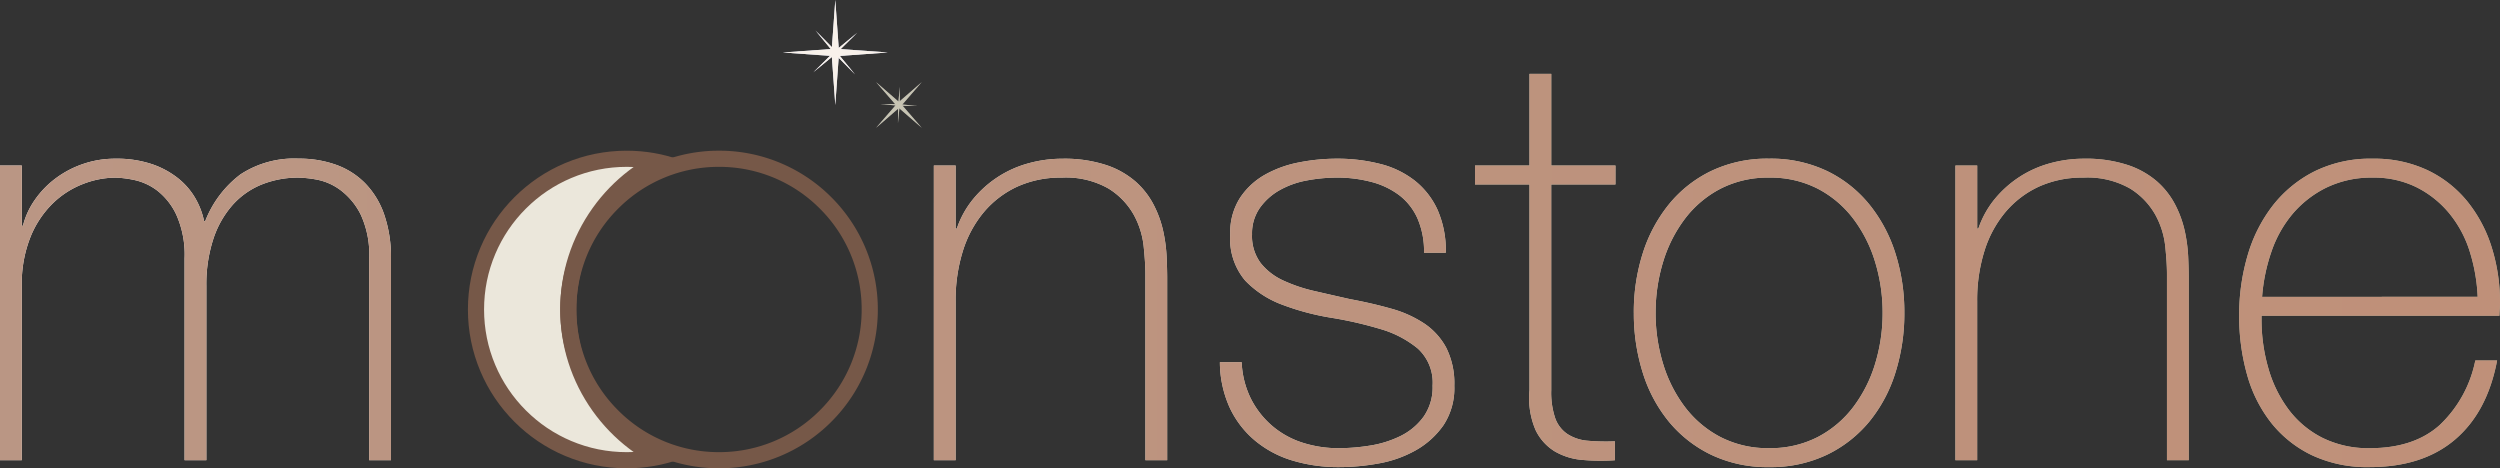 <svg xmlns="http://www.w3.org/2000/svg" xmlns:xlink="http://www.w3.org/1999/xlink" width="309.631" height="58" viewBox="0 0 309.631 58"><rect x="0" y="0" width="309.631" height="58" fill="#333333" stroke="none"/><defs><linearGradient id="a" x1="-0.08" x2="1.077" gradientUnits="objectBoundingBox"><stop offset="0" stop-color="#fff7f1"/><stop offset="1" stop-color="#a5a58d"/></linearGradient><linearGradient id="b" x1="-0.08" x2="1.077" gradientUnits="objectBoundingBox"><stop offset="0" stop-color="#ba9785"/><stop offset="1" stop-color="#c08f77"/></linearGradient></defs><g transform="translate(-922.047 -211)"><g transform="translate(922.047 211)"><path d="M4.047-36.494h2.7v7.455h.142a9.75,9.75,0,0,1,1.491-3.23,11.52,11.52,0,0,1,2.591-2.662,12.281,12.281,0,0,1,3.408-1.775,12.169,12.169,0,0,1,3.94-.639,13.716,13.716,0,0,1,4.544.674A10.766,10.766,0,0,1,26.128-34.9a8.766,8.766,0,0,1,2.13,2.485,9.483,9.483,0,0,1,1.065,2.8h.142a13.27,13.27,0,0,1,4.367-5.786,12.137,12.137,0,0,1,7.207-1.953,13.568,13.568,0,0,1,4.579.745,9.6,9.6,0,0,1,3.621,2.272,10.4,10.4,0,0,1,2.379,3.869,16.213,16.213,0,0,1,.852,5.538V0h-2.7V-24.992a11.68,11.68,0,0,0-1.065-5.467,8.538,8.538,0,0,0-2.52-3.018,7.139,7.139,0,0,0-2.911-1.278A14.347,14.347,0,0,0,41.038-35a12.041,12.041,0,0,0-4.58.852,9.724,9.724,0,0,0-3.621,2.556,12,12,0,0,0-2.379,4.224,18.047,18.047,0,0,0-.852,5.787V0h-2.7V-24.992a12.066,12.066,0,0,0-1.03-5.431,8.183,8.183,0,0,0-2.414-3.017,7.243,7.243,0,0,0-2.84-1.278A12.77,12.77,0,0,0,18.318-35a11.187,11.187,0,0,0-3.976.781,11.107,11.107,0,0,0-3.763,2.414A12.209,12.209,0,0,0,7.81-27.619a15.627,15.627,0,0,0-1.065,6.035V0h-2.7Zm115.659,0h2.7v7.81h.142a11.712,11.712,0,0,1,2.023-3.656,13.449,13.449,0,0,1,3.053-2.733,13.433,13.433,0,0,1,3.8-1.7,15.682,15.682,0,0,1,4.189-.568,16.573,16.573,0,0,1,5.432.781,10.633,10.633,0,0,1,3.656,2.059,9.947,9.947,0,0,1,2.237,2.876,13.291,13.291,0,0,1,1.171,3.23,19.043,19.043,0,0,1,.426,3.159q.071,1.527.071,2.663V0h-2.7V-23.075q0-1.349-.213-3.408a10.361,10.361,0,0,0-1.242-3.941,9.019,9.019,0,0,0-3.124-3.23A10.627,10.627,0,0,0,135.539-35,12.864,12.864,0,0,0,130-33.867a12,12,0,0,0-4.118,3.16,13.914,13.914,0,0,0-2.591,4.828,20.268,20.268,0,0,0-.887,6.142V0h-2.7Zm38.127,24.353a11.2,11.2,0,0,0,1.136,4.509A10.921,10.921,0,0,0,161.561-4.3,10.871,10.871,0,0,0,165.288-2.2a14.51,14.51,0,0,0,4.615.71,24.423,24.423,0,0,0,3.8-.319,13.171,13.171,0,0,0,3.763-1.171A7.812,7.812,0,0,0,180.34-5.36a6.306,6.306,0,0,0,1.136-3.869,5.707,5.707,0,0,0-1.846-4.615,12.911,12.911,0,0,0-4.65-2.414,47.152,47.152,0,0,0-6.035-1.384,31.3,31.3,0,0,1-6.035-1.6,12.284,12.284,0,0,1-4.651-3.017,8.02,8.02,0,0,1-1.846-5.715,7.954,7.954,0,0,1,1.207-4.509,8.983,8.983,0,0,1,3.089-2.875,14.008,14.008,0,0,1,4.225-1.527,24.194,24.194,0,0,1,4.686-.461,21.322,21.322,0,0,1,5.325.639,11.509,11.509,0,0,1,4.3,2.059,9.792,9.792,0,0,1,2.84,3.621,12.5,12.5,0,0,1,1.029,5.325h-2.7a10.134,10.134,0,0,0-.816-4.26,7.415,7.415,0,0,0-2.272-2.876,9.879,9.879,0,0,0-3.443-1.633,16.411,16.411,0,0,0-4.26-.532,20.069,20.069,0,0,0-3.727.355,10.767,10.767,0,0,0-3.372,1.207,7.563,7.563,0,0,0-2.45,2.2,5.492,5.492,0,0,0-.958,3.266,5.564,5.564,0,0,0,1.065,3.55,7.627,7.627,0,0,0,2.8,2.166,19.378,19.378,0,0,0,3.9,1.313q2.165.5,4.367.994,2.7.5,5.076,1.171a14.308,14.308,0,0,1,4.118,1.846,8.37,8.37,0,0,1,2.733,3.018,9.821,9.821,0,0,1,.994,4.686,8.318,8.318,0,0,1-1.349,4.9,10.405,10.405,0,0,1-3.408,3.088A14.445,14.445,0,0,1,174.837.391,27.367,27.367,0,0,1,169.9.852a19.652,19.652,0,0,1-5.786-.816,13.129,13.129,0,0,1-4.651-2.485,11.837,11.837,0,0,1-3.124-4.083,13.775,13.775,0,0,1-1.207-5.609Zm46.292-22.01h-7.952V-8.662a9.856,9.856,0,0,0,.5,3.479A3.977,3.977,0,0,0,198.2-3.23a5.424,5.424,0,0,0,2.485.816,25.462,25.462,0,0,0,3.373.071V0a25.148,25.148,0,0,1-4.012-.036A8.068,8.068,0,0,1,196.6-1.1a6.243,6.243,0,0,1-2.379-2.663,10.073,10.073,0,0,1-.745-4.9V-34.151H186.73v-2.343h6.745v-11.36h2.7v11.36h7.952Zm2.272,15.9a24,24,0,0,1,1.1-7.349,18.451,18.451,0,0,1,3.23-6.07,15.341,15.341,0,0,1,5.254-4.153,16.134,16.134,0,0,1,7.171-1.527,16.134,16.134,0,0,1,7.171,1.527,15.341,15.341,0,0,1,5.254,4.153,18.45,18.45,0,0,1,3.23,6.07,24,24,0,0,1,1.1,7.349,24.343,24.343,0,0,1-1.1,7.384,17.991,17.991,0,0,1-3.23,6.07,15.532,15.532,0,0,1-5.254,4.118A16.134,16.134,0,0,1,223.153.852a16.134,16.134,0,0,1-7.171-1.526,15.532,15.532,0,0,1-5.254-4.118,17.992,17.992,0,0,1-3.23-6.07A24.343,24.343,0,0,1,206.4-18.247Zm2.7,0a21.361,21.361,0,0,0,.923,6.283,17.047,17.047,0,0,0,2.7,5.36,13.136,13.136,0,0,0,4.4,3.728,12.752,12.752,0,0,0,6.035,1.385,12.752,12.752,0,0,0,6.035-1.385,13.136,13.136,0,0,0,4.4-3.728,17.047,17.047,0,0,0,2.7-5.36,21.361,21.361,0,0,0,.923-6.283,21.361,21.361,0,0,0-.923-6.283,17.047,17.047,0,0,0-2.7-5.361,13.136,13.136,0,0,0-4.4-3.727A12.752,12.752,0,0,0,223.153-35a12.752,12.752,0,0,0-6.035,1.384,13.136,13.136,0,0,0-4.4,3.727,17.047,17.047,0,0,0-2.7,5.361A21.361,21.361,0,0,0,209.1-18.247Zm37.133-18.247h2.7v7.81h.142a11.712,11.712,0,0,1,2.023-3.656,13.449,13.449,0,0,1,3.053-2.733,13.433,13.433,0,0,1,3.8-1.7,15.682,15.682,0,0,1,4.189-.568,16.573,16.573,0,0,1,5.432.781,10.633,10.633,0,0,1,3.656,2.059,9.947,9.947,0,0,1,2.237,2.876,13.29,13.29,0,0,1,1.171,3.23,19.042,19.042,0,0,1,.426,3.159q.071,1.527.071,2.663V0h-2.7V-23.075q0-1.349-.213-3.408a10.361,10.361,0,0,0-1.242-3.941,9.019,9.019,0,0,0-3.124-3.23A10.627,10.627,0,0,0,262.061-35a12.864,12.864,0,0,0-5.538,1.136,12,12,0,0,0-4.118,3.16,13.915,13.915,0,0,0-2.592,4.828,20.269,20.269,0,0,0-.887,6.142V0h-2.7Zm37.914,18.6v.426a21.628,21.628,0,0,0,.852,6.106,15.646,15.646,0,0,0,2.521,5.112A11.975,11.975,0,0,0,291.7-2.769a12.787,12.787,0,0,0,5.857,1.278q5.467,0,8.662-2.875a15.055,15.055,0,0,0,4.4-7.988h2.7q-1.207,6.39-5.218,9.8T297.49.852A16.093,16.093,0,0,1,290.426-.6a14.377,14.377,0,0,1-5.041-3.976,16.884,16.884,0,0,1-3.018-5.964,26.649,26.649,0,0,1-.994-7.419,26.007,26.007,0,0,1,1.03-7.349,18.471,18.471,0,0,1,3.089-6.177,15.3,15.3,0,0,1,5.147-4.26,15.641,15.641,0,0,1,7.277-1.6,15.437,15.437,0,0,1,6.78,1.42,14.2,14.2,0,0,1,4.935,3.869,17.2,17.2,0,0,1,3.017,5.68,22.672,22.672,0,0,1,1.03,6.923q0,.355-.035.816t-.035.745Zm26.767-2.343a21.851,21.851,0,0,0-.994-5.644,13.978,13.978,0,0,0-2.521-4.686,12.537,12.537,0,0,0-4.047-3.231A11.837,11.837,0,0,0,297.916-35a12.7,12.7,0,0,0-5.751,1.243,13.005,13.005,0,0,0-4.189,3.266,14.567,14.567,0,0,0-2.627,4.722,22.161,22.161,0,0,0-1.136,5.538Z" transform="translate(-4.047 57)" fill="url(#a)"/><path d="M4.047-36.494h2.7v7.455h.142a9.75,9.75,0,0,1,1.491-3.23,11.52,11.52,0,0,1,2.591-2.662,12.281,12.281,0,0,1,3.408-1.775,12.169,12.169,0,0,1,3.94-.639,13.716,13.716,0,0,1,4.544.674A10.766,10.766,0,0,1,26.128-34.9a8.766,8.766,0,0,1,2.13,2.485,9.483,9.483,0,0,1,1.065,2.8h.142a13.27,13.27,0,0,1,4.367-5.786,12.137,12.137,0,0,1,7.207-1.953,13.568,13.568,0,0,1,4.579.745,9.6,9.6,0,0,1,3.621,2.272,10.4,10.4,0,0,1,2.379,3.869,16.213,16.213,0,0,1,.852,5.538V0h-2.7V-24.992a11.68,11.68,0,0,0-1.065-5.467,8.538,8.538,0,0,0-2.52-3.018,7.139,7.139,0,0,0-2.911-1.278A14.347,14.347,0,0,0,41.038-35a12.041,12.041,0,0,0-4.58.852,9.724,9.724,0,0,0-3.621,2.556,12,12,0,0,0-2.379,4.224,18.047,18.047,0,0,0-.852,5.787V0h-2.7V-24.992a12.066,12.066,0,0,0-1.03-5.431,8.183,8.183,0,0,0-2.414-3.017,7.243,7.243,0,0,0-2.84-1.278A12.77,12.77,0,0,0,18.318-35a11.187,11.187,0,0,0-3.976.781,11.107,11.107,0,0,0-3.763,2.414A12.209,12.209,0,0,0,7.81-27.619a15.627,15.627,0,0,0-1.065,6.035V0h-2.7Zm115.659,0h2.7v7.81h.142a11.712,11.712,0,0,1,2.023-3.656,13.449,13.449,0,0,1,3.053-2.733,13.433,13.433,0,0,1,3.8-1.7,15.682,15.682,0,0,1,4.189-.568,16.573,16.573,0,0,1,5.432.781,10.633,10.633,0,0,1,3.656,2.059,9.947,9.947,0,0,1,2.237,2.876,13.291,13.291,0,0,1,1.171,3.23,19.043,19.043,0,0,1,.426,3.159q.071,1.527.071,2.663V0h-2.7V-23.075q0-1.349-.213-3.408a10.361,10.361,0,0,0-1.242-3.941,9.019,9.019,0,0,0-3.124-3.23A10.627,10.627,0,0,0,135.539-35,12.864,12.864,0,0,0,130-33.867a12,12,0,0,0-4.118,3.16,13.914,13.914,0,0,0-2.591,4.828,20.268,20.268,0,0,0-.887,6.142V0h-2.7Zm38.127,24.353a11.2,11.2,0,0,0,1.136,4.509A10.921,10.921,0,0,0,161.561-4.3,10.871,10.871,0,0,0,165.288-2.2a14.51,14.51,0,0,0,4.615.71,24.423,24.423,0,0,0,3.8-.319,13.171,13.171,0,0,0,3.763-1.171A7.812,7.812,0,0,0,180.34-5.36a6.306,6.306,0,0,0,1.136-3.869,5.707,5.707,0,0,0-1.846-4.615,12.911,12.911,0,0,0-4.65-2.414,47.152,47.152,0,0,0-6.035-1.384,31.3,31.3,0,0,1-6.035-1.6,12.284,12.284,0,0,1-4.651-3.017,8.02,8.02,0,0,1-1.846-5.715,7.954,7.954,0,0,1,1.207-4.509,8.983,8.983,0,0,1,3.089-2.875,14.008,14.008,0,0,1,4.225-1.527,24.194,24.194,0,0,1,4.686-.461,21.322,21.322,0,0,1,5.325.639,11.509,11.509,0,0,1,4.3,2.059,9.792,9.792,0,0,1,2.84,3.621,12.5,12.5,0,0,1,1.029,5.325h-2.7a10.134,10.134,0,0,0-.816-4.26,7.415,7.415,0,0,0-2.272-2.876,9.879,9.879,0,0,0-3.443-1.633,16.411,16.411,0,0,0-4.26-.532,20.069,20.069,0,0,0-3.727.355,10.767,10.767,0,0,0-3.372,1.207,7.563,7.563,0,0,0-2.45,2.2,5.492,5.492,0,0,0-.958,3.266,5.564,5.564,0,0,0,1.065,3.55,7.627,7.627,0,0,0,2.8,2.166,19.378,19.378,0,0,0,3.9,1.313q2.165.5,4.367.994,2.7.5,5.076,1.171a14.308,14.308,0,0,1,4.118,1.846,8.37,8.37,0,0,1,2.733,3.018,9.821,9.821,0,0,1,.994,4.686,8.318,8.318,0,0,1-1.349,4.9,10.405,10.405,0,0,1-3.408,3.088A14.445,14.445,0,0,1,174.837.391,27.367,27.367,0,0,1,169.9.852a19.652,19.652,0,0,1-5.786-.816,13.129,13.129,0,0,1-4.651-2.485,11.837,11.837,0,0,1-3.124-4.083,13.775,13.775,0,0,1-1.207-5.609Zm46.292-22.01h-7.952V-8.662a9.856,9.856,0,0,0,.5,3.479A3.977,3.977,0,0,0,198.2-3.23a5.424,5.424,0,0,0,2.485.816,25.462,25.462,0,0,0,3.373.071V0a25.148,25.148,0,0,1-4.012-.036A8.068,8.068,0,0,1,196.6-1.1a6.243,6.243,0,0,1-2.379-2.663,10.073,10.073,0,0,1-.745-4.9V-34.151H186.73v-2.343h6.745v-11.36h2.7v11.36h7.952Zm2.272,15.9a24,24,0,0,1,1.1-7.349,18.451,18.451,0,0,1,3.23-6.07,15.341,15.341,0,0,1,5.254-4.153,16.134,16.134,0,0,1,7.171-1.527,16.134,16.134,0,0,1,7.171,1.527,15.341,15.341,0,0,1,5.254,4.153,18.45,18.45,0,0,1,3.23,6.07,24,24,0,0,1,1.1,7.349,24.343,24.343,0,0,1-1.1,7.384,17.991,17.991,0,0,1-3.23,6.07,15.532,15.532,0,0,1-5.254,4.118A16.134,16.134,0,0,1,223.153.852a16.134,16.134,0,0,1-7.171-1.526,15.532,15.532,0,0,1-5.254-4.118,17.992,17.992,0,0,1-3.23-6.07A24.343,24.343,0,0,1,206.4-18.247Zm2.7,0a21.361,21.361,0,0,0,.923,6.283,17.047,17.047,0,0,0,2.7,5.36,13.136,13.136,0,0,0,4.4,3.728,12.752,12.752,0,0,0,6.035,1.385,12.752,12.752,0,0,0,6.035-1.385,13.136,13.136,0,0,0,4.4-3.728,17.047,17.047,0,0,0,2.7-5.36,21.361,21.361,0,0,0,.923-6.283,21.361,21.361,0,0,0-.923-6.283,17.047,17.047,0,0,0-2.7-5.361,13.136,13.136,0,0,0-4.4-3.727A12.752,12.752,0,0,0,223.153-35a12.752,12.752,0,0,0-6.035,1.384,13.136,13.136,0,0,0-4.4,3.727,17.047,17.047,0,0,0-2.7,5.361A21.361,21.361,0,0,0,209.1-18.247Zm37.133-18.247h2.7v7.81h.142a11.712,11.712,0,0,1,2.023-3.656,13.449,13.449,0,0,1,3.053-2.733,13.433,13.433,0,0,1,3.8-1.7,15.682,15.682,0,0,1,4.189-.568,16.573,16.573,0,0,1,5.432.781,10.633,10.633,0,0,1,3.656,2.059,9.947,9.947,0,0,1,2.237,2.876,13.29,13.29,0,0,1,1.171,3.23,19.042,19.042,0,0,1,.426,3.159q.071,1.527.071,2.663V0h-2.7V-23.075q0-1.349-.213-3.408a10.361,10.361,0,0,0-1.242-3.941,9.019,9.019,0,0,0-3.124-3.23A10.627,10.627,0,0,0,262.061-35a12.864,12.864,0,0,0-5.538,1.136,12,12,0,0,0-4.118,3.16,13.915,13.915,0,0,0-2.592,4.828,20.269,20.269,0,0,0-.887,6.142V0h-2.7Zm37.914,18.6v.426a21.628,21.628,0,0,0,.852,6.106,15.646,15.646,0,0,0,2.521,5.112A11.975,11.975,0,0,0,291.7-2.769a12.787,12.787,0,0,0,5.857,1.278q5.467,0,8.662-2.875a15.055,15.055,0,0,0,4.4-7.988h2.7q-1.207,6.39-5.218,9.8T297.49.852A16.093,16.093,0,0,1,290.426-.6a14.377,14.377,0,0,1-5.041-3.976,16.884,16.884,0,0,1-3.018-5.964,26.649,26.649,0,0,1-.994-7.419,26.007,26.007,0,0,1,1.03-7.349,18.471,18.471,0,0,1,3.089-6.177,15.3,15.3,0,0,1,5.147-4.26,15.641,15.641,0,0,1,7.277-1.6,15.437,15.437,0,0,1,6.78,1.42,14.2,14.2,0,0,1,4.935,3.869,17.2,17.2,0,0,1,3.017,5.68,22.672,22.672,0,0,1,1.03,6.923q0,.355-.035.816t-.035.745Zm26.767-2.343a21.851,21.851,0,0,0-.994-5.644,13.978,13.978,0,0,0-2.521-4.686,12.537,12.537,0,0,0-4.047-3.231A11.837,11.837,0,0,0,297.916-35a12.7,12.7,0,0,0-5.751,1.243,13.005,13.005,0,0,0-4.189,3.266,14.567,14.567,0,0,0-2.627,4.722,22.161,22.161,0,0,0-1.136,5.538Z" transform="translate(-4.047 57)" fill="url(#b)"/><g transform="translate(1002 -1936.335)" fill="#ebe7db"><path d="M -924.379 1993.335 C -926.9 1993.335 -929.344 1992.842 -931.645 1991.869 C -933.868 1990.929 -935.864 1989.583 -937.579 1987.868 C -939.294 1986.153 -940.64 1984.156 -941.58 1981.934 C -942.553 1979.633 -943.047 1977.188 -943.047 1974.668 C -943.047 1972.147 -942.554 1969.702 -941.58 1967.402 C -940.64 1965.179 -939.294 1963.182 -937.579 1961.468 C -935.865 1959.753 -933.868 1958.407 -931.645 1957.466 C -929.344 1956.493 -926.9 1956 -924.379 1956 C -923.097 1956 -921.831 1956.129 -920.592 1956.384 C -921.602 1956.917 -922.568 1957.535 -923.481 1958.233 C -925.132 1959.494 -926.581 1960.991 -927.787 1962.682 C -930.291 1966.195 -931.615 1970.339 -931.615 1974.668 C -931.615 1978.996 -930.291 1983.14 -927.787 1986.653 C -926.581 1988.344 -925.132 1989.841 -923.481 1991.102 C -922.568 1991.8 -921.602 1992.418 -920.592 1992.951 C -921.831 1993.207 -923.097 1993.335 -924.379 1993.335 Z" stroke="none"/><path d="M -924.379 1992.335 C -924.093 1992.335 -923.807 1992.328 -923.522 1992.315 C -923.713 1992.179 -923.902 1992.039 -924.088 1991.897 C -925.819 1990.575 -927.337 1989.006 -928.601 1987.234 C -931.227 1983.55 -932.615 1979.205 -932.615 1974.668 C -932.615 1970.13 -931.227 1965.785 -928.601 1962.101 C -927.337 1960.329 -925.819 1958.76 -924.088 1957.438 C -923.902 1957.296 -923.713 1957.156 -923.522 1957.02 C -923.807 1957.007 -924.093 1957 -924.379 1957 C -926.765 1957 -929.079 1957.467 -931.256 1958.387 C -933.359 1959.277 -935.249 1960.552 -936.872 1962.175 C -938.495 1963.798 -939.77 1965.688 -940.659 1967.791 C -941.58 1969.968 -942.047 1972.282 -942.047 1974.668 C -942.047 1977.053 -941.58 1979.367 -940.659 1981.544 C -939.77 1983.647 -938.495 1985.537 -936.872 1987.16 C -935.249 1988.784 -933.359 1990.058 -931.256 1990.948 C -929.079 1991.868 -926.765 1992.335 -924.379 1992.335 M -924.379 1994.335 C -927.034 1994.335 -929.61 1993.815 -932.035 1992.79 C -934.377 1991.799 -936.48 1990.381 -938.286 1988.575 C -940.093 1986.768 -941.511 1984.665 -942.501 1982.323 C -943.527 1979.898 -944.047 1977.323 -944.047 1974.668 C -944.047 1972.012 -943.527 1969.437 -942.501 1967.012 C -941.511 1964.67 -940.093 1962.567 -938.286 1960.76 C -936.48 1958.954 -934.377 1957.536 -932.035 1956.545 C -929.61 1955.52 -927.034 1955 -924.379 1955 C -922.072 1955 -919.812 1955.396 -917.663 1956.176 C -919.532 1956.855 -921.285 1957.814 -922.874 1959.028 C -924.446 1960.228 -925.825 1961.653 -926.972 1963.263 C -929.356 1966.605 -930.615 1970.549 -930.615 1974.668 C -930.615 1978.786 -929.356 1982.73 -926.972 1986.073 C -925.825 1987.682 -924.446 1989.107 -922.874 1990.307 C -921.286 1991.52 -919.533 1992.479 -917.663 1993.159 C -919.814 1993.94 -922.073 1994.335 -924.379 1994.335 Z" stroke="none" fill="#765848"/></g><path d="M-924.379,1994.335a19.546,19.546,0,0,1-7.656-1.546,19.6,19.6,0,0,1-6.252-4.215,19.6,19.6,0,0,1-4.215-6.252,19.545,19.545,0,0,1-1.546-7.656,19.544,19.544,0,0,1,1.546-7.656,19.6,19.6,0,0,1,4.215-6.252,19.6,19.6,0,0,1,6.252-4.215,19.546,19.546,0,0,1,7.656-1.546,19.546,19.546,0,0,1,7.655,1.546,19.6,19.6,0,0,1,6.252,4.215,19.6,19.6,0,0,1,4.215,6.252,19.544,19.544,0,0,1,1.546,7.656,19.545,19.545,0,0,1-1.546,7.656,19.6,19.6,0,0,1-4.215,6.252,19.6,19.6,0,0,1-6.252,4.215A19.546,19.546,0,0,1-924.379,1994.335Zm0-37.335a17.551,17.551,0,0,0-12.492,5.175,17.552,17.552,0,0,0-5.175,12.492,17.551,17.551,0,0,0,5.175,12.492,17.551,17.551,0,0,0,12.492,5.175,17.551,17.551,0,0,0,12.492-5.175,17.551,17.551,0,0,0,5.175-12.492,17.552,17.552,0,0,0-5.175-12.492A17.551,17.551,0,0,0-924.379,1957Z" transform="translate(1013.431 -1936.335)" fill="#765848"/><g transform="translate(-600.12 -170.073)"><path d="M.5,0,1,7H0Z" transform="translate(703.073 170.073)" fill="#d2d7ed"/><path d="M.174,0,.349,3.834H0Z" transform="translate(706.176 173.995) rotate(48)" fill="#d2d7ed"/><path d="M.5,0,1,7H0Z" transform="translate(710.073 176.073) rotate(90)" fill="#d2d7ed"/><path d="M.174,0,.349,3.834H0Z" transform="translate(706.151 179.176) rotate(138)" fill="#d2d7ed"/><path d="M.5,0,1,7H0Z" transform="translate(697.073 177.073) rotate(-90)" fill="#d2d7ed"/><path d="M.174,0,.349,3.834H0Z" transform="translate(700.995 173.97) rotate(-42)" fill="#d2d7ed"/><path d="M.5,0,1,7H0Z" transform="translate(704.073 183.073) rotate(180)" fill="#d2d7ed"/><path d="M.174,0,.349,3.834H0Z" transform="translate(700.97 179.152) rotate(-132)" fill="#d2d7ed"/></g><g transform="translate(-600.12 -170.073)"><path d="M.5,0,1,7H0Z" transform="translate(703.073 170.073)" fill="#f8f1ea"/><path d="M.174,0,.349,3.834H0Z" transform="translate(706.176 173.995) rotate(48)" fill="#f8f1ea"/><path d="M.5,0,1,7H0Z" transform="translate(710.073 176.073) rotate(90)" fill="#f8f1ea"/><path d="M.174,0,.349,3.834H0Z" transform="translate(706.151 179.176) rotate(138)" fill="#f8f1ea"/><path d="M.5,0,1,7H0Z" transform="translate(697.073 177.073) rotate(-90)" fill="#f8f1ea"/><path d="M.174,0,.349,3.834H0Z" transform="translate(700.995 173.97) rotate(-42)" fill="#f8f1ea"/><path d="M.5,0,1,7H0Z" transform="translate(704.073 183.073) rotate(180)" fill="#f8f1ea"/><path d="M.174,0,.349,3.834H0Z" transform="translate(700.97 179.152) rotate(-132)" fill="#f8f1ea"/></g><g transform="translate(-261.313 -605.83) rotate(45)"><path d="M.308,0,.616,4.314H0Z" transform="translate(700.771 170.073)" fill="#707071"/><path d="M.107,0,.215,2.363H0Z" transform="translate(702.683 172.49) rotate(48)" fill="#707071"/><path d="M.308,0,.616,4.314H0Z" transform="translate(705.084 173.771) rotate(90)" fill="#707071"/><path d="M.107,0,.215,2.363H0Z" transform="translate(702.668 175.683) rotate(138)" fill="#707071"/><path d="M.308,0,.616,4.314H0Z" transform="translate(697.073 174.387) rotate(-90)" fill="#707071"/><path d="M.107,0,.215,2.363H0Z" transform="translate(699.49 172.475) rotate(-42)" fill="#707071"/><path d="M.308,0,.616,4.314H0Z" transform="translate(701.387 178.084) rotate(180)" fill="#707071"/><path d="M.107,0,.215,2.363H0Z" transform="translate(699.475 175.668) rotate(-132)" fill="#707071"/></g><g transform="translate(-261.313 -605.83) rotate(45)"><path d="M.308,0,.616,4.314H0Z" transform="translate(700.771 170.073)" fill="#c7c4b3"/><path d="M.107,0,.215,2.363H0Z" transform="translate(702.683 172.49) rotate(48)" fill="#c7c4b3"/><path d="M.308,0,.616,4.314H0Z" transform="translate(705.084 173.771) rotate(90)" fill="#c7c4b3"/><path d="M.107,0,.215,2.363H0Z" transform="translate(702.668 175.683) rotate(138)" fill="#c7c4b3"/><path d="M.308,0,.616,4.314H0Z" transform="translate(697.073 174.387) rotate(-90)" fill="#c7c4b3"/><path d="M.107,0,.215,2.363H0Z" transform="translate(699.49 172.475) rotate(-42)" fill="#c7c4b3"/><path d="M.308,0,.616,4.314H0Z" transform="translate(701.387 178.084) rotate(180)" fill="#c7c4b3"/><path d="M.107,0,.215,2.363H0Z" transform="translate(699.475 175.668) rotate(-132)" fill="#c7c4b3"/></g></g></g></svg>